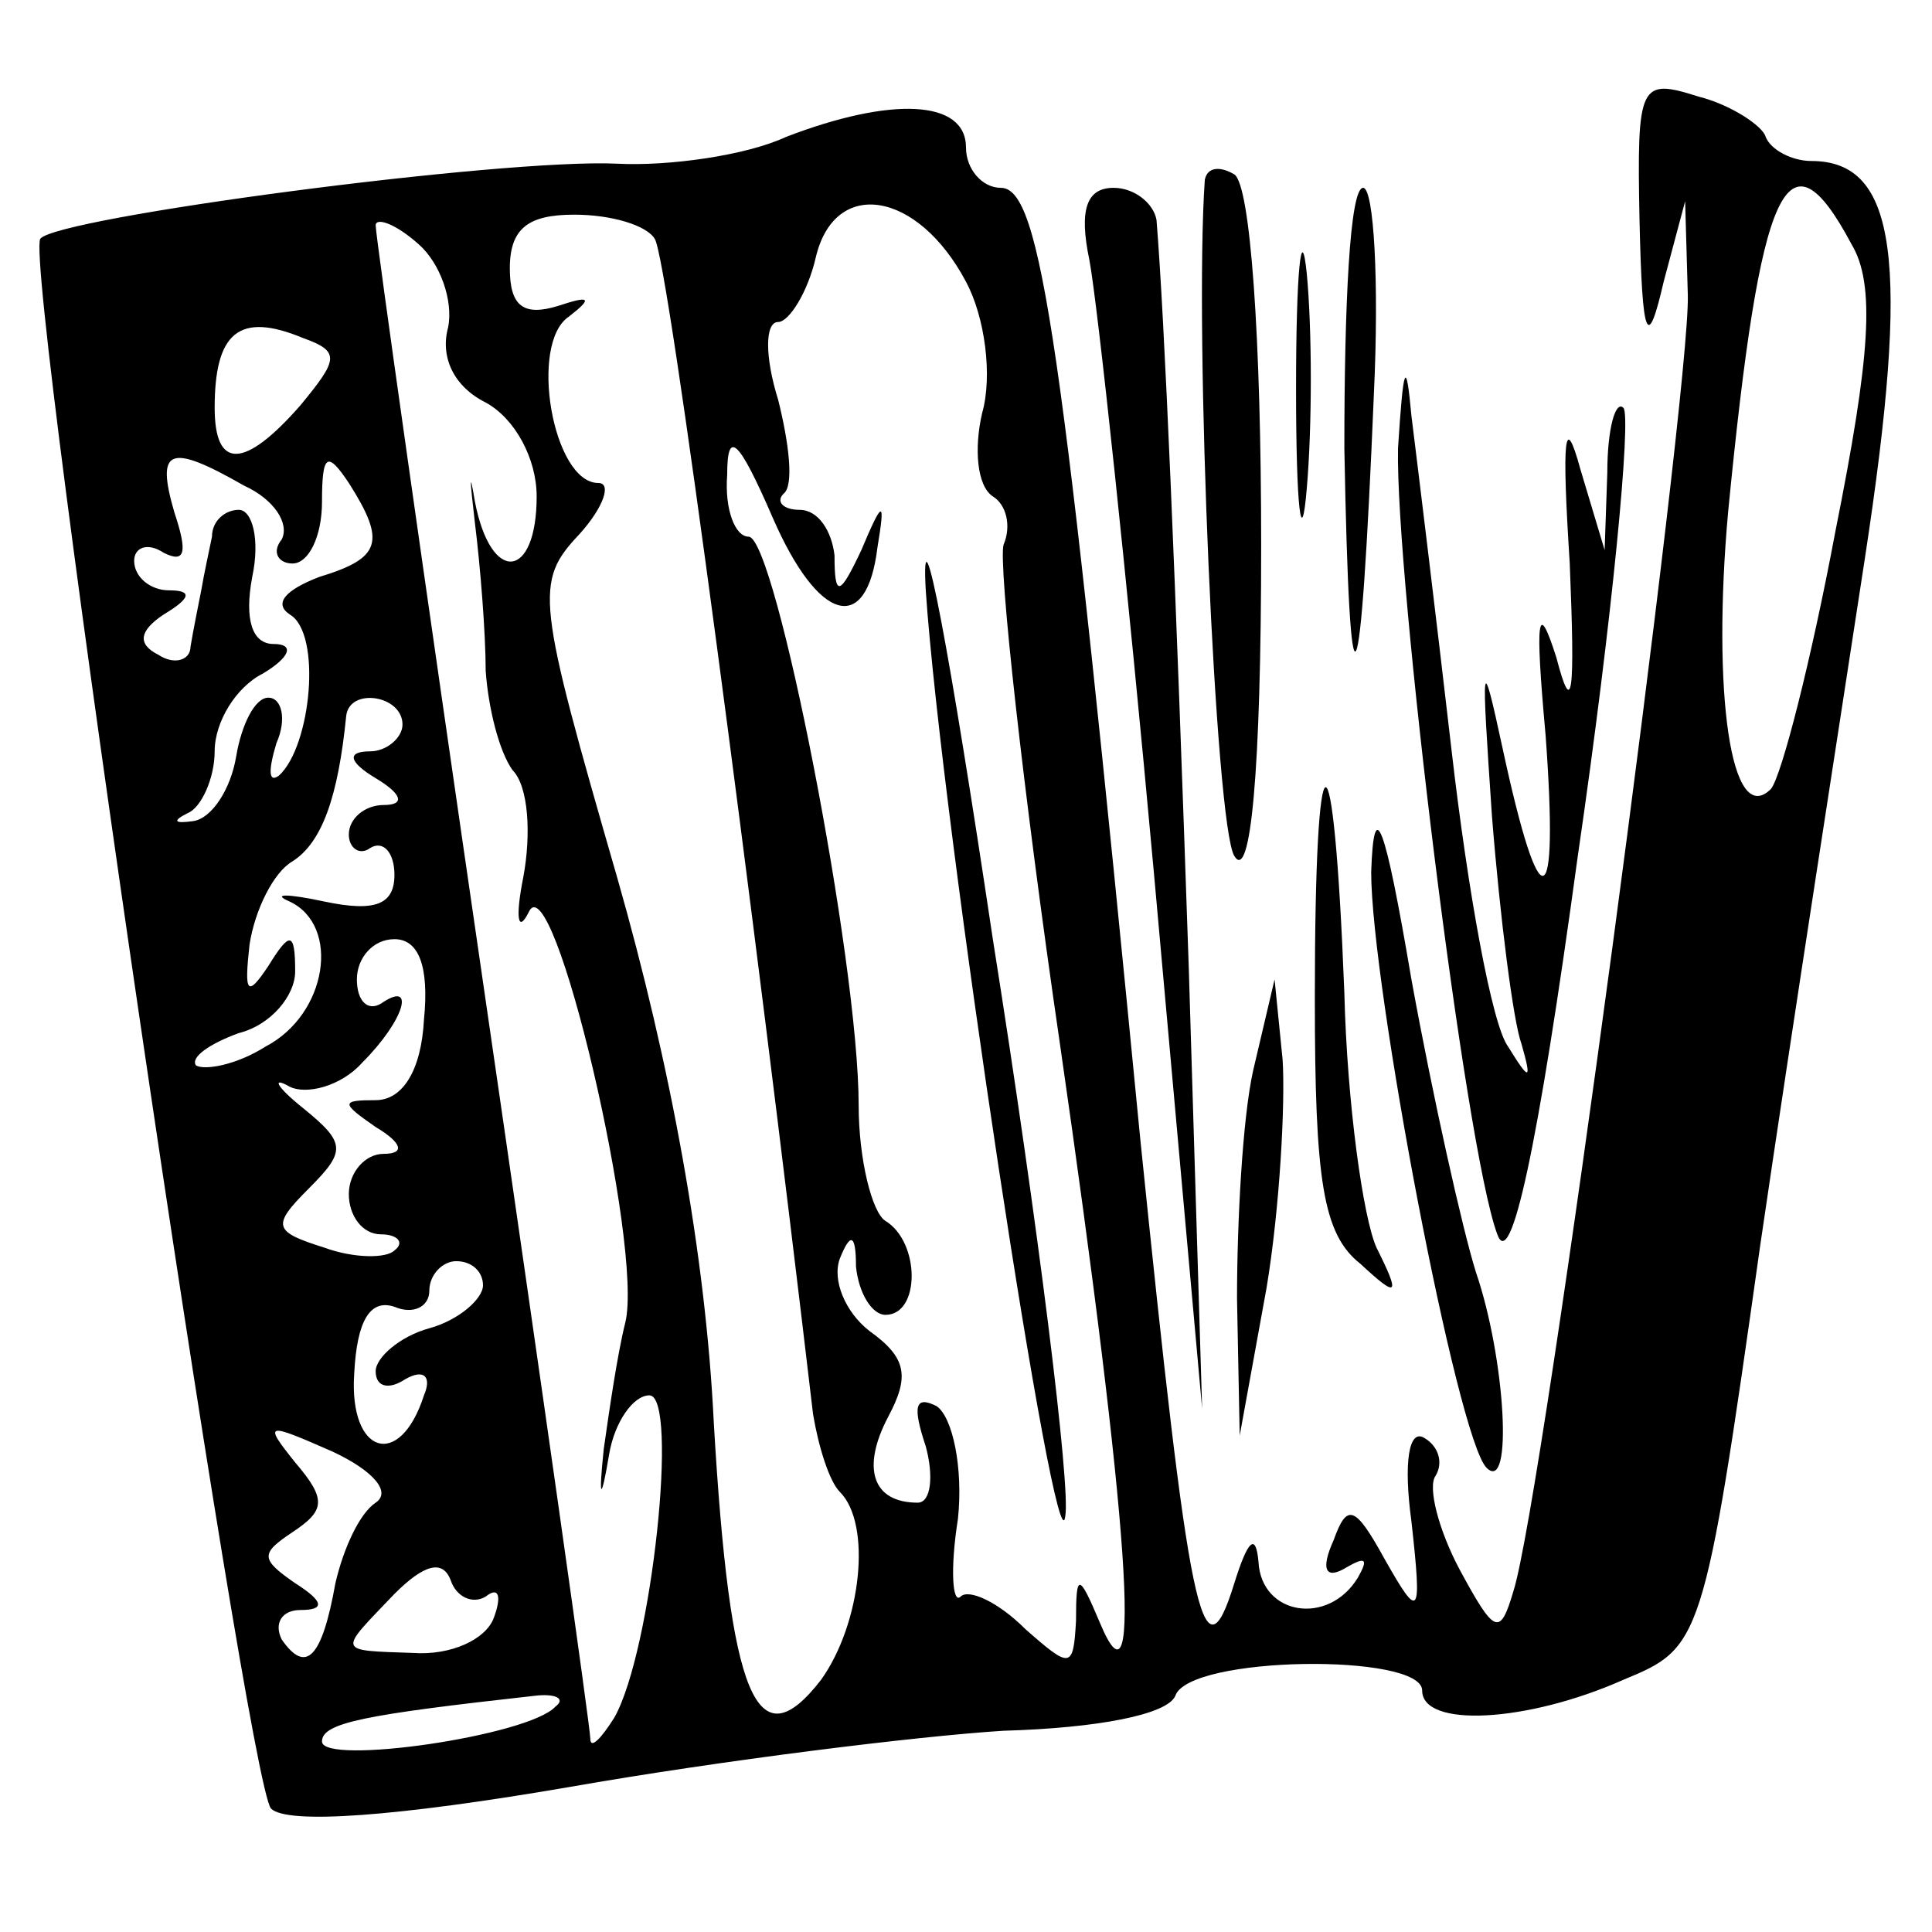 <?xml version="1.0" standalone="no"?>
<!DOCTYPE svg PUBLIC "-//W3C//DTD SVG 20010904//EN"
 "http://www.w3.org/TR/2001/REC-SVG-20010904/DTD/svg10.dtd">
<svg version="1.0" xmlns="http://www.w3.org/2000/svg"
 width="72pt" height="72pt" viewBox="0 0 72 72"
 preserveAspectRatio="xMidYMid meet">
<g transform="translate(0,72) scale(0.1,-0.1)"
fill="#000000" stroke="none">
<path d="M611 638 c1 -45 3 -49 9 -23 l8 30 1 -35 c1 -36 -54 -449 -65 -483
-5 -17 -7 -16 -20 8 -8 15 -12 31 -9 35 3 5 1 11 -4 14 -6 4 -8 -9 -5 -31 4
-36 3 -37 -10 -14 -11 20 -14 21 -19 7 -5 -11 -3 -15 5 -10 7 4 8 3 4 -4 -11
-18 -36 -14 -37 6 -1 11 -4 8 -9 -8 -12 -39 -17 -11 -35 165 -29 298 -37 355
-52 355 -7 0 -13 7 -13 15 0 18 -28 19 -67 4 -15 -7 -44 -11 -63 -10 -43 2
-209 -20 -215 -28 -6 -11 77 -575 86 -585 6 -6 47 -3 111 8 57 10 130 19 162
21 35 1 61 6 64 13 5 15 92 16 92 2 0 -14 39 -12 75 4 29 12 30 13 51 162 12
82 30 197 39 256 17 111 12 148 -20 148 -7 0 -15 4 -17 9 -1 4 -13 12 -25 15
-22 7 -23 5 -22 -46z m-251 -23 c7 -13 10 -35 6 -49 -3 -13 -2 -27 4 -31 5 -3
7 -11 4 -18 -2 -7 7 -90 21 -186 26 -180 31 -254 15 -216 -8 19 -9 19 -9 1 -1
-18 -2 -18 -19 -3 -10 10 -21 15 -24 12 -3 -3 -4 10 -1 29 2 19 -2 38 -8 42
-8 4 -9 0 -4 -15 3 -11 2 -21 -3 -21 -17 0 -21 13 -11 32 8 15 7 22 -7 32 -9
7 -14 19 -11 27 4 10 6 9 6 -3 1 -10 6 -18 11 -18 13 0 13 27 0 35 -5 3 -10
23 -10 43 0 54 -31 212 -41 212 -5 0 -9 10 -8 23 0 17 4 14 17 -16 17 -39 35
-44 39 -11 3 18 2 18 -6 -1 -8 -17 -10 -18 -10 -2 -1 9 -6 17 -13 17 -6 0 -9
3 -6 6 4 3 2 19 -2 35 -5 16 -5 29 0 29 4 0 11 11 14 24 7 30 38 25 56 -9z
m330 14 c9 -15 7 -42 -6 -107 -9 -48 -20 -91 -24 -96 -15 -15 -22 36 -16 103
12 123 22 145 46 100z m-523 -31 c-3 -11 2 -22 14 -28 11 -6 19 -21 19 -35 0
-31 -17 -33 -23 -2 -2 12 -2 9 0 -8 2 -16 4 -41 4 -55 1 -14 5 -30 10 -37 6
-6 7 -24 4 -40 -3 -15 -2 -21 2 -13 9 20 43 -125 36 -153 -3 -12 -6 -33 -8
-47 -2 -19 -1 -20 2 -2 2 12 9 22 15 22 11 0 1 -95 -13 -120 -5 -8 -9 -12 -9
-8 0 4 -18 131 -40 282 -22 151 -40 278 -40 282 0 3 7 1 16 -7 8 -7 13 -21 11
-31z m77 33 c5 -7 37 -251 59 -438 2 -12 6 -25 10 -29 12 -12 8 -49 -7 -70
-24 -31 -34 -7 -40 96 -3 62 -16 133 -36 203 -30 104 -31 110 -14 128 9 10 12
19 7 19 -17 0 -26 52 -11 62 9 7 8 8 -4 4 -13 -4 -18 0 -18 14 0 15 7 20 24
20 14 0 27 -4 30 -9z m-131 -37 c14 -5 13 -8 -1 -25 -21 -24 -32 -24 -32 -1 0
28 9 36 33 26z m-22 -55 c11 -5 17 -14 14 -20 -4 -5 -1 -9 4 -9 6 0 11 10 11
23 0 18 2 19 10 7 14 -22 12 -28 -11 -35 -13 -5 -17 -10 -11 -14 12 -7 8 -49
-4 -60 -4 -3 -4 2 -1 12 4 9 2 17 -3 17 -5 0 -10 -10 -12 -22 -2 -12 -9 -23
-16 -24 -7 -1 -8 0 -2 3 5 2 10 13 10 23 0 11 8 24 18 29 10 6 12 11 4 11 -8
0 -11 9 -8 25 3 14 0 25 -5 25 -5 0 -10 -4 -10 -10 -1 -5 -3 -14 -4 -20 -1 -5
-3 -15 -4 -21 0 -5 -6 -7 -12 -3 -8 4 -7 9 2 15 10 6 11 9 2 9 -7 0 -13 5 -13
11 0 5 5 7 11 3 8 -4 9 0 4 15 -7 24 -2 26 26 10z m59 -89 c0 -5 -6 -10 -12
-10 -9 0 -8 -4 2 -10 10 -6 11 -10 3 -10 -7 0 -13 -5 -13 -11 0 -5 4 -8 8 -5
5 3 9 -2 9 -10 0 -11 -7 -14 -26 -10 -14 3 -20 3 -13 0 19 -9 14 -42 -9 -54
-11 -7 -23 -9 -26 -7 -2 3 5 8 16 12 12 3 21 14 21 23 0 15 -2 15 -10 2 -8
-12 -9 -10 -7 8 2 13 9 27 16 31 11 7 17 24 20 54 1 11 21 8 21 -3z m8 -110
c-1 -19 -8 -30 -18 -30 -13 0 -13 -1 0 -10 10 -6 11 -10 3 -10 -7 0 -13 -7
-13 -15 0 -8 5 -15 12 -15 6 0 9 -3 5 -6 -3 -3 -15 -3 -26 1 -19 6 -20 8 -6
22 14 14 14 17 -2 30 -10 8 -12 12 -5 8 6 -3 19 0 27 9 16 16 20 31 7 22 -5
-3 -9 1 -9 9 0 8 6 15 14 15 9 0 13 -10 11 -30z m22 -99 c0 -5 -9 -13 -20 -16
-11 -3 -20 -11 -20 -16 0 -6 5 -7 11 -3 7 4 10 1 7 -6 -9 -28 -28 -22 -26 8 1
20 6 28 15 25 7 -3 13 0 13 6 0 6 5 11 10 11 6 0 10 -4 10 -9z m-40 -81 c-6
-4 -12 -17 -15 -30 -5 -28 -11 -34 -20 -21 -3 6 0 11 7 11 9 0 9 3 -2 10 -13
9 -13 11 -1 19 12 8 13 12 1 26 -12 15 -11 15 14 4 15 -7 22 -15 16 -19z m41
-35 c5 4 6 0 3 -8 -3 -8 -16 -14 -30 -13 -29 1 -28 0 -7 22 11 11 18 13 21 5
2 -6 8 -9 13 -6z m26 -41 c-10 -11 -87 -22 -87 -13 0 7 16 10 79 17 8 1 12 -1
8 -4z"/>
<path d="M345 500 c6 -88 49 -370 52 -345 2 11 -10 108 -27 215 -16 107 -27
166 -25 130z"/>
<path d="M449 653 c-4 -57 4 -241 11 -252 6 -10 10 31 10 116 0 77 -4 134 -10
138 -5 3 -10 3 -11 -2z"/>
<path d="M406 623 c3 -16 14 -118 24 -228 l18 -200 -5 165 c-5 147 -9 241 -12
278 -1 6 -8 12 -16 12 -10 0 -13 -8 -9 -27z"/>
<path d="M483 575 c0 -44 2 -61 4 -37 2 23 2 59 0 80 -2 20 -4 1 -4 -43z"/>
<path d="M501 553 c2 -108 6 -100 11 20 2 42 0 77 -4 77 -5 0 -7 -44 -7 -97z"/>
<path d="M521 553 c-1 -48 25 -261 37 -293 5 -14 15 31 30 141 13 89 20 164
17 167 -3 3 -6 -8 -6 -24 l-1 -29 -9 30 c-6 22 -7 12 -4 -35 2 -49 1 -58 -5
-35 -7 22 -8 15 -4 -29 5 -68 -2 -70 -16 -5 -8 37 -8 34 -4 -25 3 -38 8 -77
11 -85 4 -14 3 -14 -5 -1 -6 8 -15 58 -21 110 -6 52 -13 109 -15 125 -2 22 -3
19 -5 -12z"/>
<path d="M490 348 c0 -68 3 -88 17 -99 14 -13 15 -12 6 6 -5 11 -11 54 -12 95
-4 103 -11 102 -11 -2z"/>
<path d="M511 395 c0 -42 32 -211 43 -222 10 -10 7 41 -4 73 -5 16 -16 65 -24
109 -10 59 -14 69 -15 40z"/>
<path d="M467 321 c-4 -18 -6 -57 -6 -85 l1 -51 10 55 c5 30 7 69 6 85 l-3 30
-8 -34z"/>
</g>
</svg>

